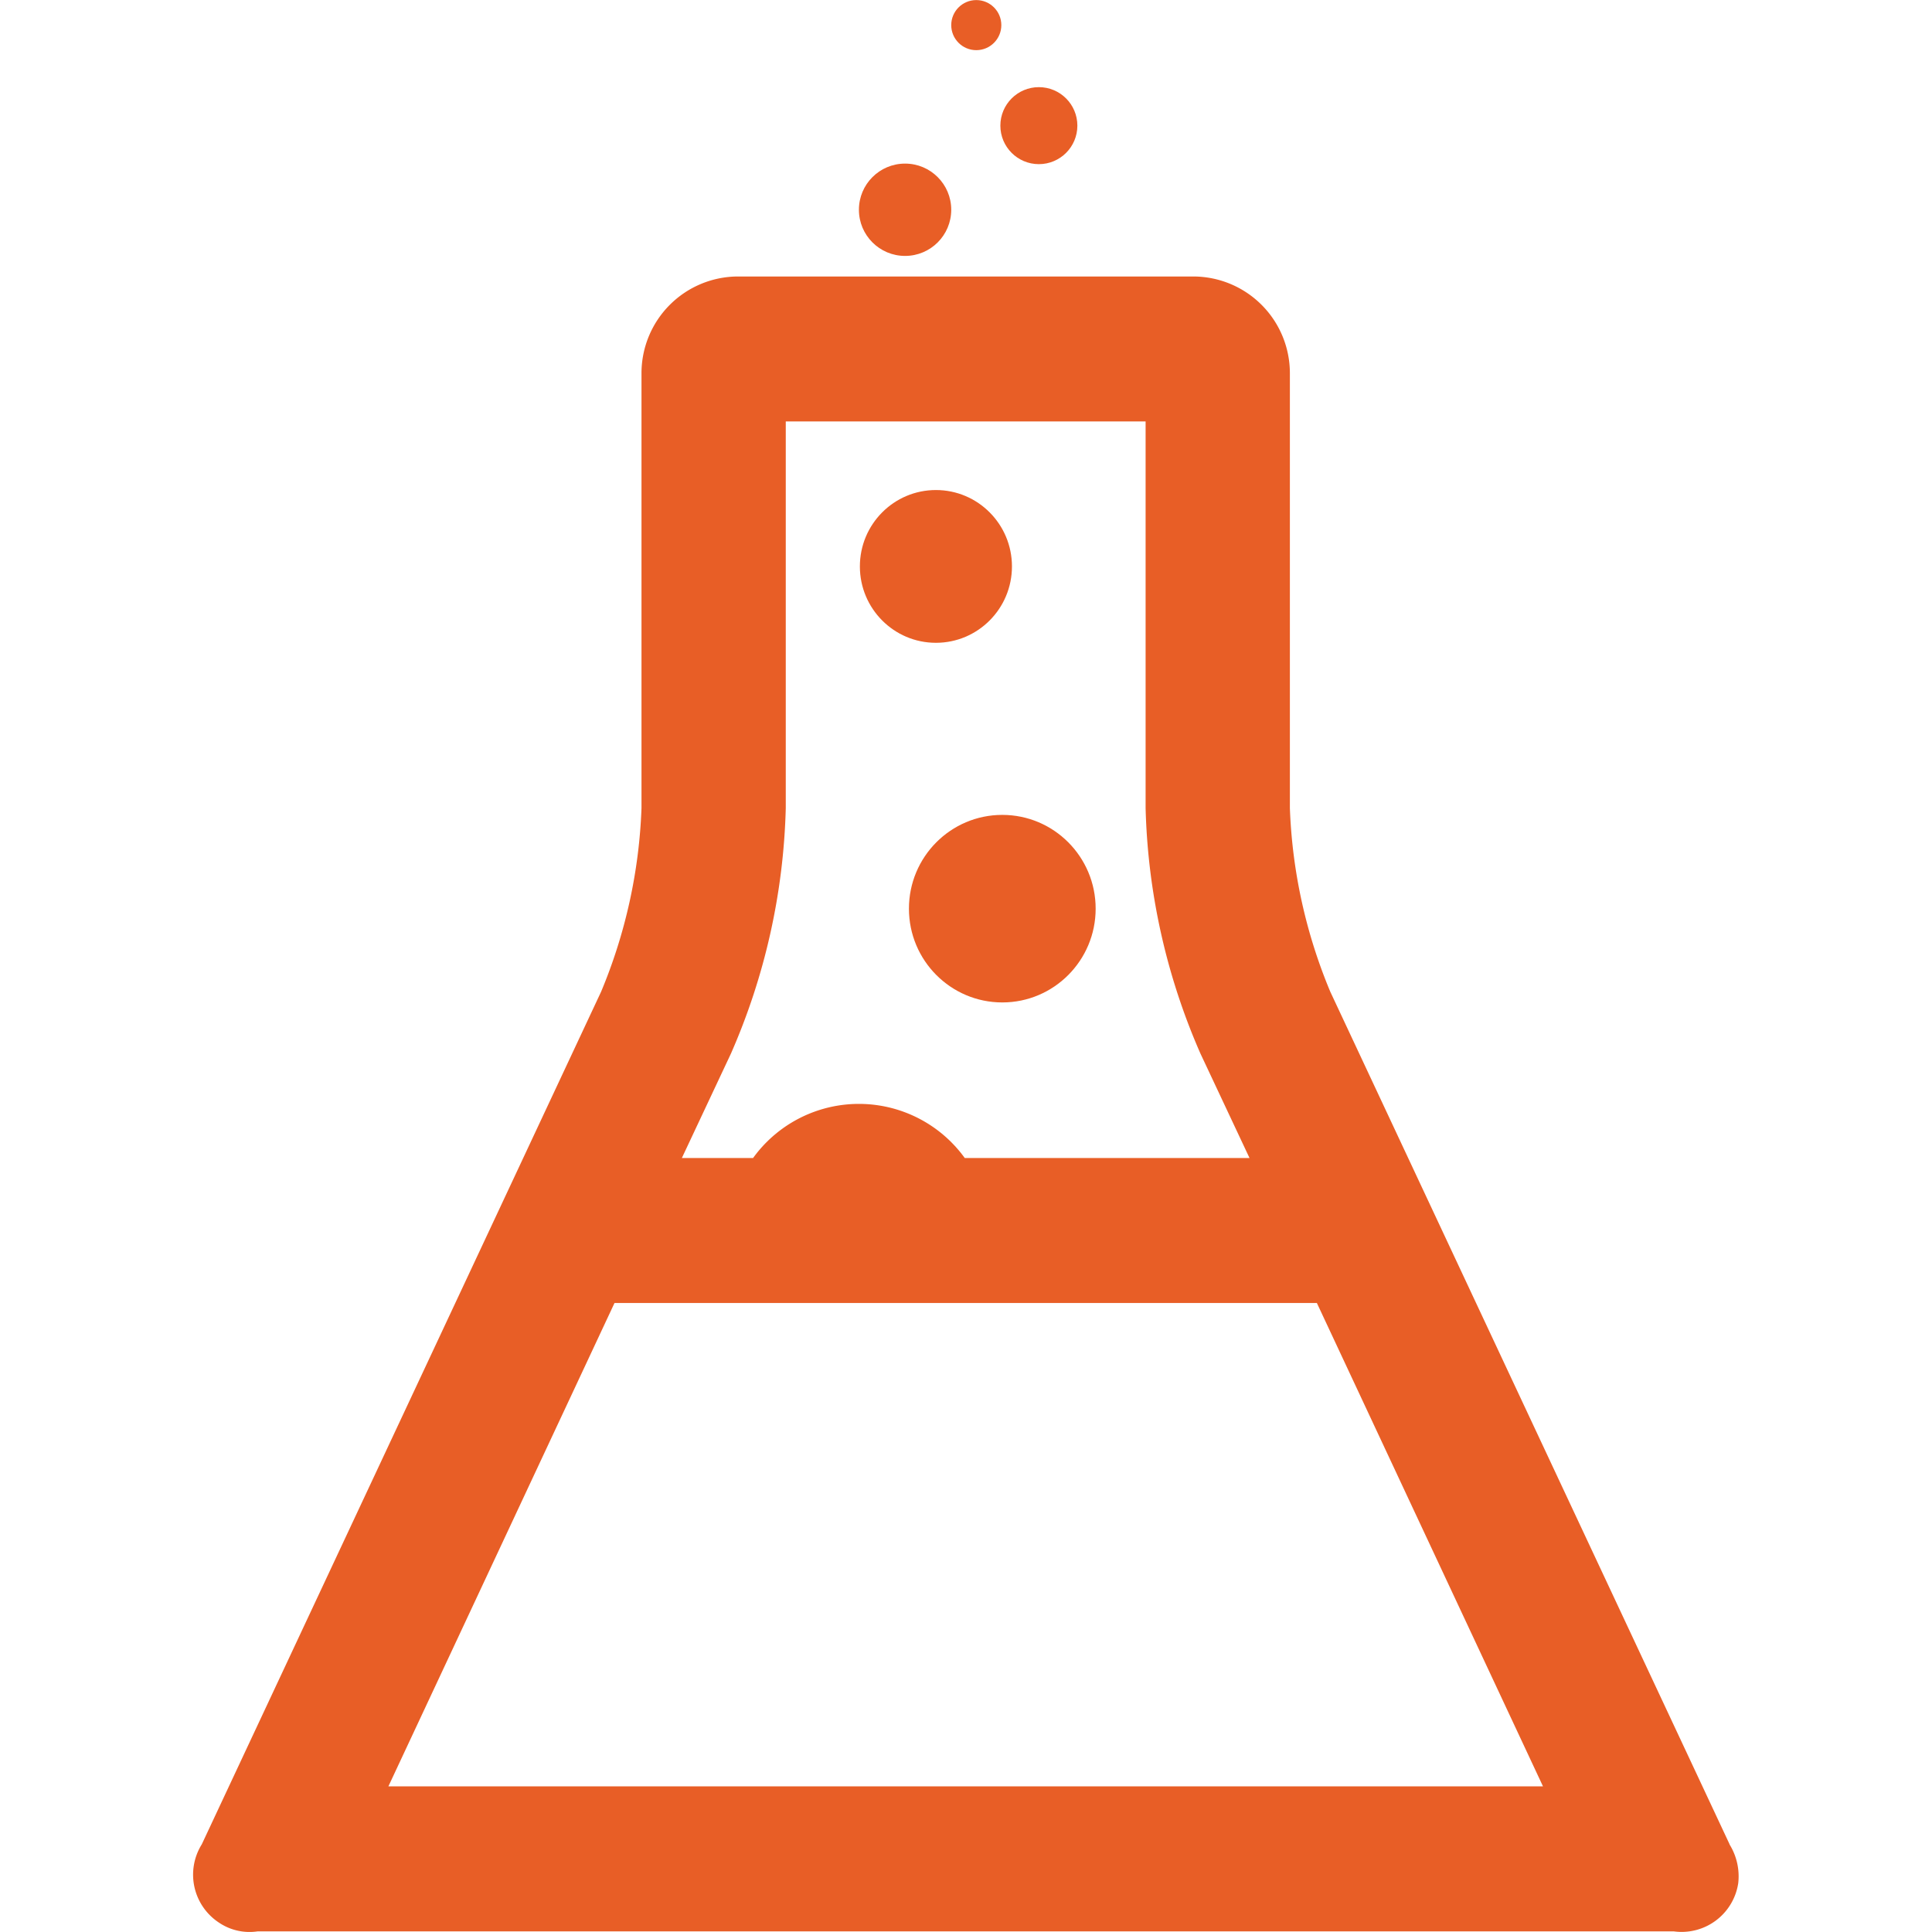 <svg viewBox="0 0 28 28" xmlns="http://www.w3.org/2000/svg"><g fill="#e85e26"><path d="m25.067 26.73-5.787-12.356a7.605 7.605 0 0 1 -.586-2.662v-6.304a1.402 1.402 0 0 0 -1.394-1.401h-6.609a1.402 1.402 0 0 0 -1.394 1.401v6.304a7.605 7.605 0 0 1 -.586 2.662l-5.787 12.356a.831.831 0 0 0 .251 1.135.79.79 0 0 0 .558.126h20.525a.83.83 0 0 0 .934-.7.879.879 0 0 0 -.126-.56zm-14.474-11.46a9.448 9.448 0 0 0 .795-3.558v-5.604h5.215v5.604a9.448 9.448 0 0 0 .795 3.558l.711 1.513h-4.127a1.892 1.892 0 0 0 -3.068 0h-1.032zm-4.964 10.619 3.277-7.005h10.179l3.277 7.005z"/><circle cx="13.117" cy="3.04" r=".669"/><circle cx="15.056" cy="1.821" r=".558"/><circle cx="14.149" cy=".364" r=".363"/><ellipse cx="13.564" cy="8.209" rx="1.102" ry="1.107"/><ellipse cx="14.526" cy="13.169" rx="1.353" ry="1.359"/></g></svg>